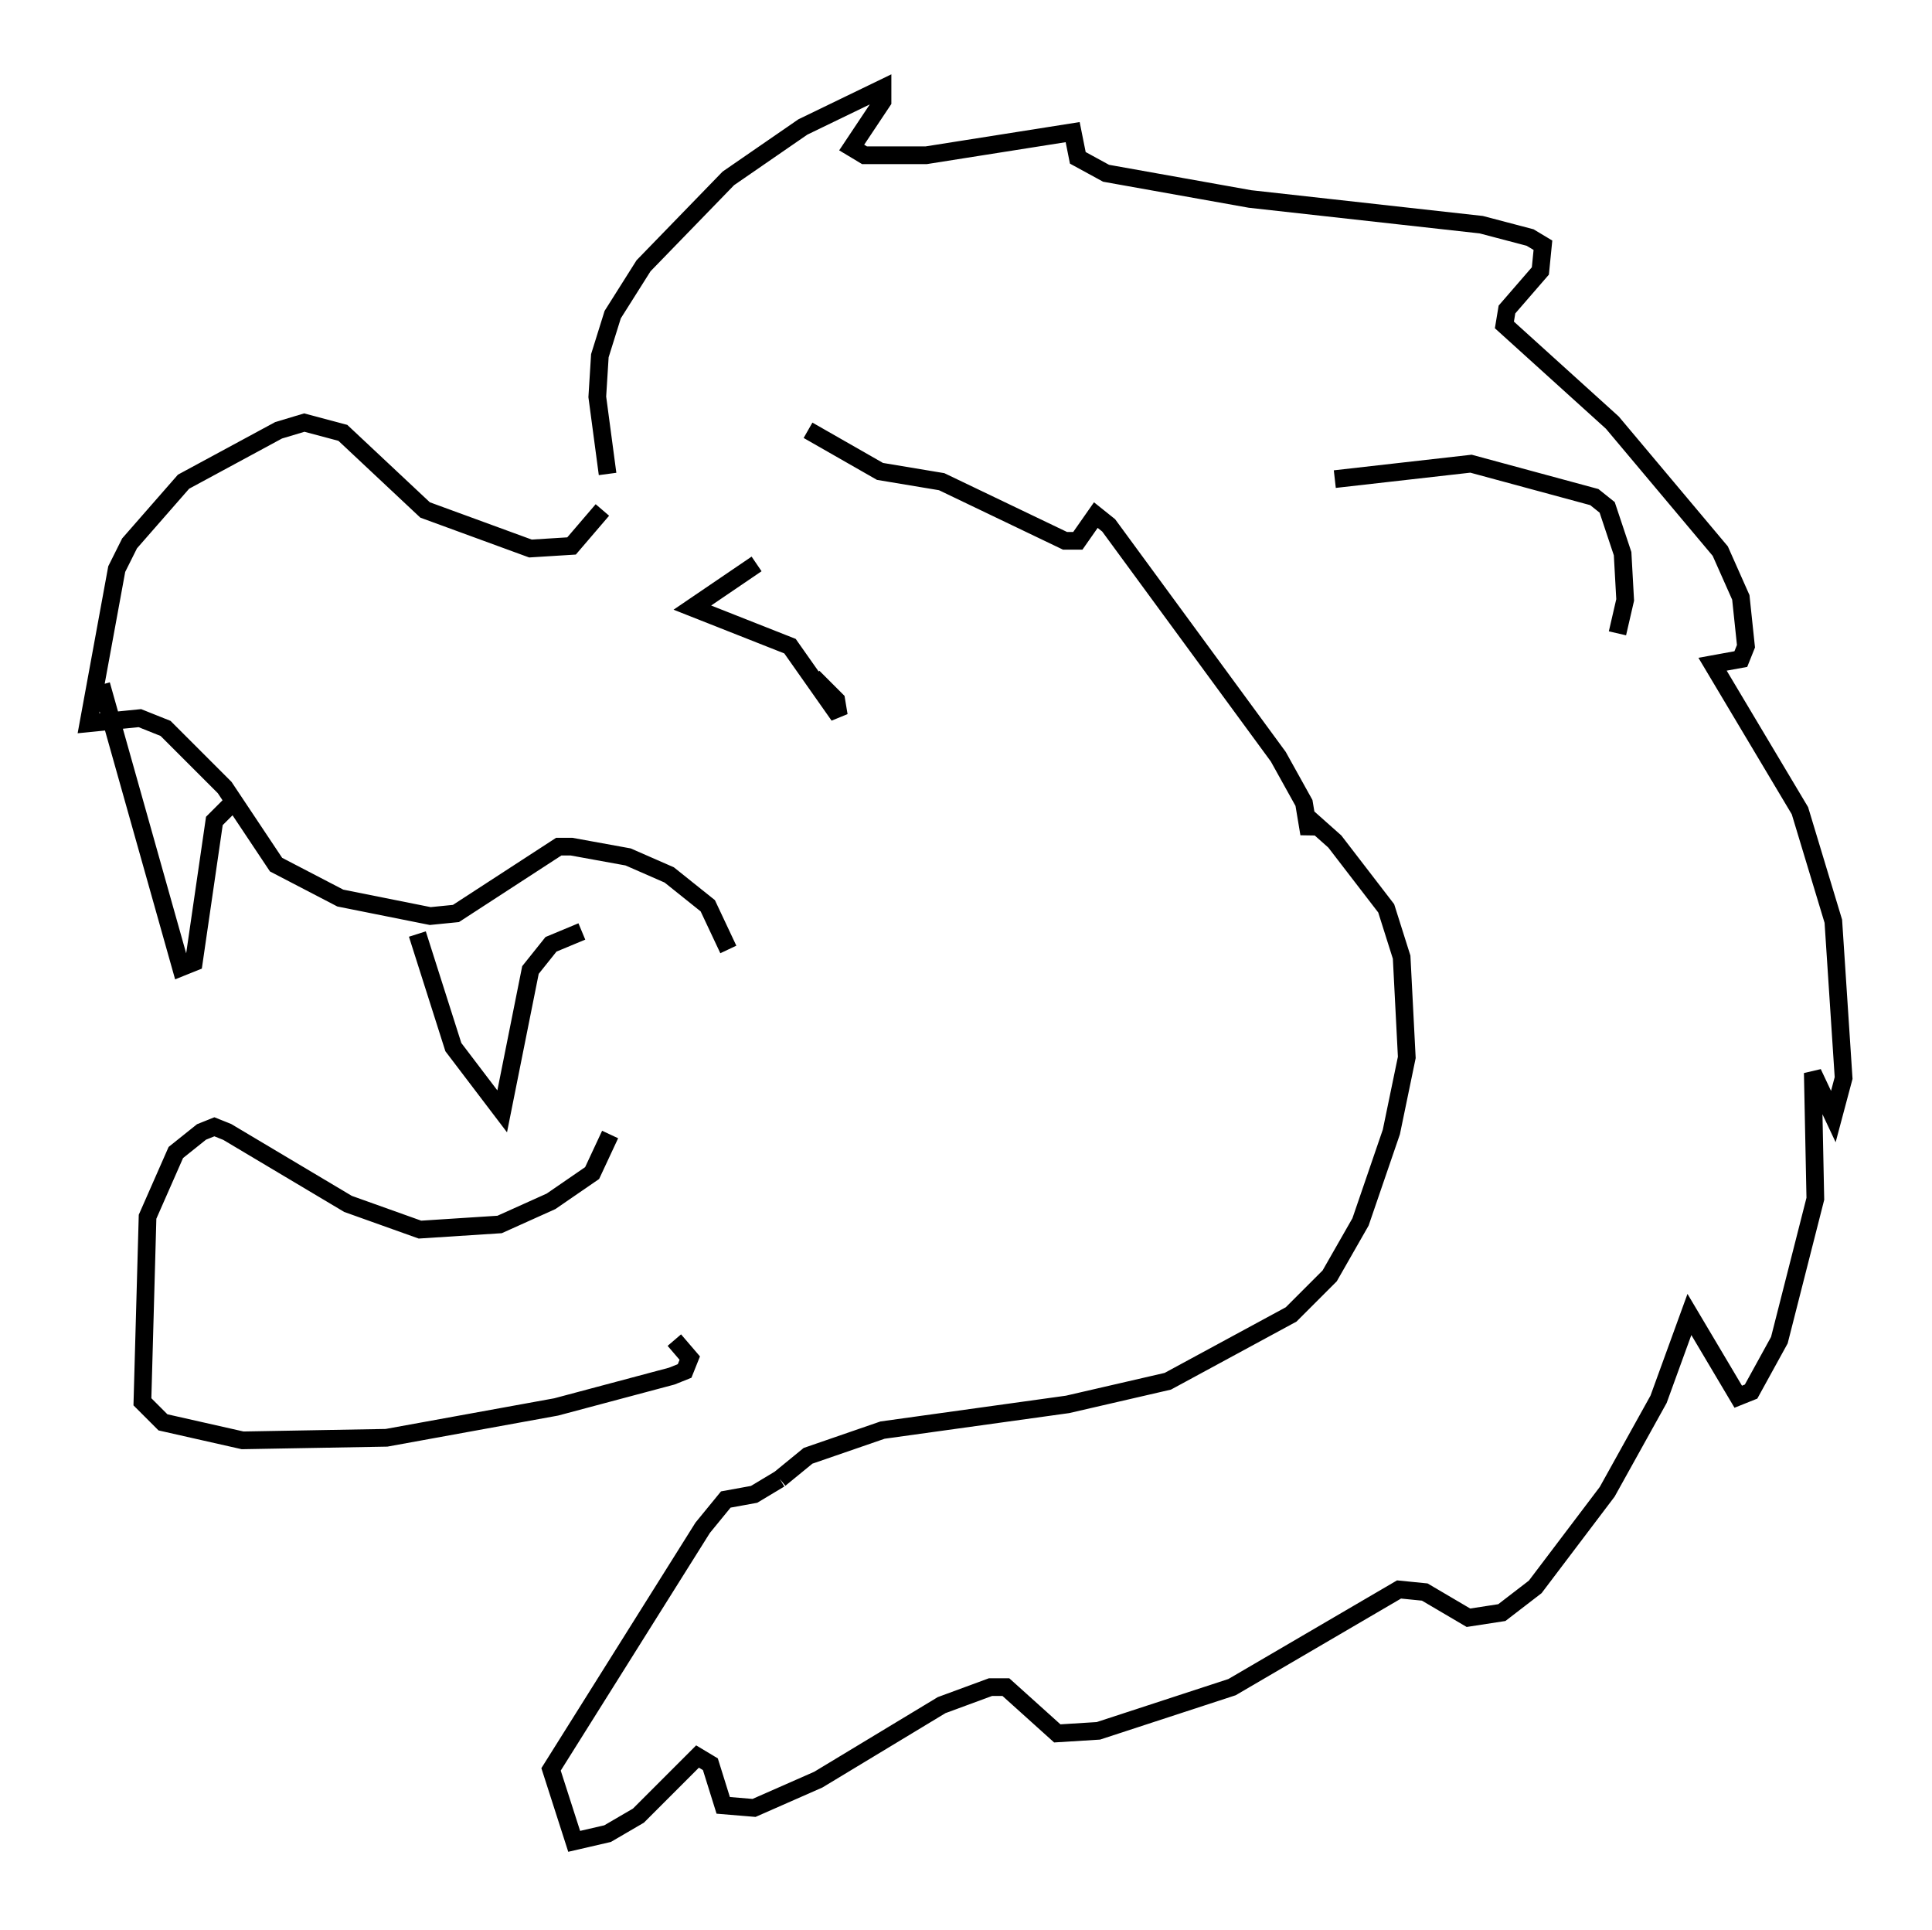 <?xml version="1.0" encoding="utf-8" ?>
<svg baseProfile="full" height="109.061" version="1.1" width="109.206" xmlns="http://www.w3.org/2000/svg" xmlns:ev="http://www.w3.org/2001/xml-events" xmlns:xlink="http://www.w3.org/1999/xlink"><defs /><rect fill="white" height="109.061" width="109.206" x="0" y="0" /><path d="M34.341, 27.804 m-0.291, 1.017 l-1.743, 2.034 -2.324, 0.145 l-5.955, -2.179 -4.648, -4.358 l-2.179, -0.581 -1.453, 0.436 l-5.374, 2.905 -3.05, 3.486 l-0.726, 1.453 -1.598, 8.715 l2.905, -0.291 1.453, 0.581 l3.341, 3.341 2.905, 4.358 l3.631, 1.888 5.084, 1.017 l1.453, -0.145 5.81, -3.777 l0.726, 0.0 3.196, 0.581 l2.324, 1.017 2.179, 1.743 l1.162, 2.469 m-6.682, 10.458 l-1.017, 2.179 -2.324, 1.598 l-2.905, 1.307 -4.503, 0.291 l-4.067, -1.453 -6.827, -4.067 l-0.726, -0.291 -0.726, 0.291 l-1.453, 1.162 -1.598, 3.631 l-0.291, 10.458 1.162, 1.162 l4.503, 1.017 8.134, -0.145 l9.587, -1.743 6.536, -1.743 l0.726, -0.291 0.291, -0.726 l-0.872, -1.017 m-32.391, -37.039 l4.503, 15.978 0.726, -0.291 l1.162, -7.989 0.872, -0.872 m10.603, 7.263 l2.034, 6.391 2.76, 3.631 l1.598, -7.989 1.162, -1.453 l1.743, -0.726 m9.877, -20.771 l-3.631, 2.469 5.52, 2.179 l2.76, 3.922 -0.145, -0.872 l-1.307, -1.307 m-11.62, -11.475 l-0.581, -4.358 0.145, -2.324 l0.726, -2.324 1.743, -2.76 l4.793, -4.939 4.212, -2.905 l4.503, -2.179 0.0, 0.726 l-1.743, 2.615 0.726, 0.436 l3.486, 0.0 8.279, -1.307 l0.291, 1.453 1.598, 0.872 l8.134, 1.453 13.073, 1.453 l2.76, 0.726 0.726, 0.436 l-0.145, 1.453 -1.888, 2.179 l-0.145, 0.872 6.101, 5.52 l6.101, 7.263 1.162, 2.615 l0.291, 2.76 -0.291, 0.726 l-1.598, 0.291 4.939, 8.279 l1.888, 6.246 0.581, 8.86 l-0.581, 2.179 -1.162, -2.469 l0.145, 7.117 -2.034, 7.989 l-1.598, 2.905 -0.726, 0.291 l-2.76, -4.648 -1.743, 4.793 l-2.905, 5.229 -4.067, 5.374 l-1.888, 1.453 -1.888, 0.291 l-2.469, -1.453 -1.453, -0.145 l-9.441, 5.52 -7.553, 2.469 l-2.324, 0.145 -2.905, -2.615 l-0.872, 0.0 -2.76, 1.017 l-6.972, 4.212 -3.631, 1.598 l-1.743, -0.145 -0.726, -2.324 l-0.726, -0.436 -3.341, 3.341 l-1.743, 1.017 -1.888, 0.436 l-1.307, -4.067 8.57, -13.654 l1.307, -1.598 1.598, -0.291 l1.453, -0.872 m0.0, 0.0 l1.598, -1.307 4.212, -1.453 l10.458, -1.453 5.665, -1.307 l6.972, -3.777 2.179, -2.179 l1.743, -3.05 1.743, -5.084 l0.872, -4.212 -0.291, -5.665 l-0.872, -2.76 -2.905, -3.777 l-1.307, -1.162 -0.145, 0.726 l-0.291, -1.743 -1.453, -2.615 l-9.587, -13.073 -0.726, -0.581 l-1.017, 1.453 -0.726, 0.0 l-6.972, -3.341 -3.486, -0.581 l-4.067, -2.324 m29.776, 2.76 l7.698, -0.872 6.972, 1.888 l0.726, 0.581 0.872, 2.615 l0.145, 2.615 -0.436, 1.888 " fill="none" stroke="black" stroke-width="1" /></svg>